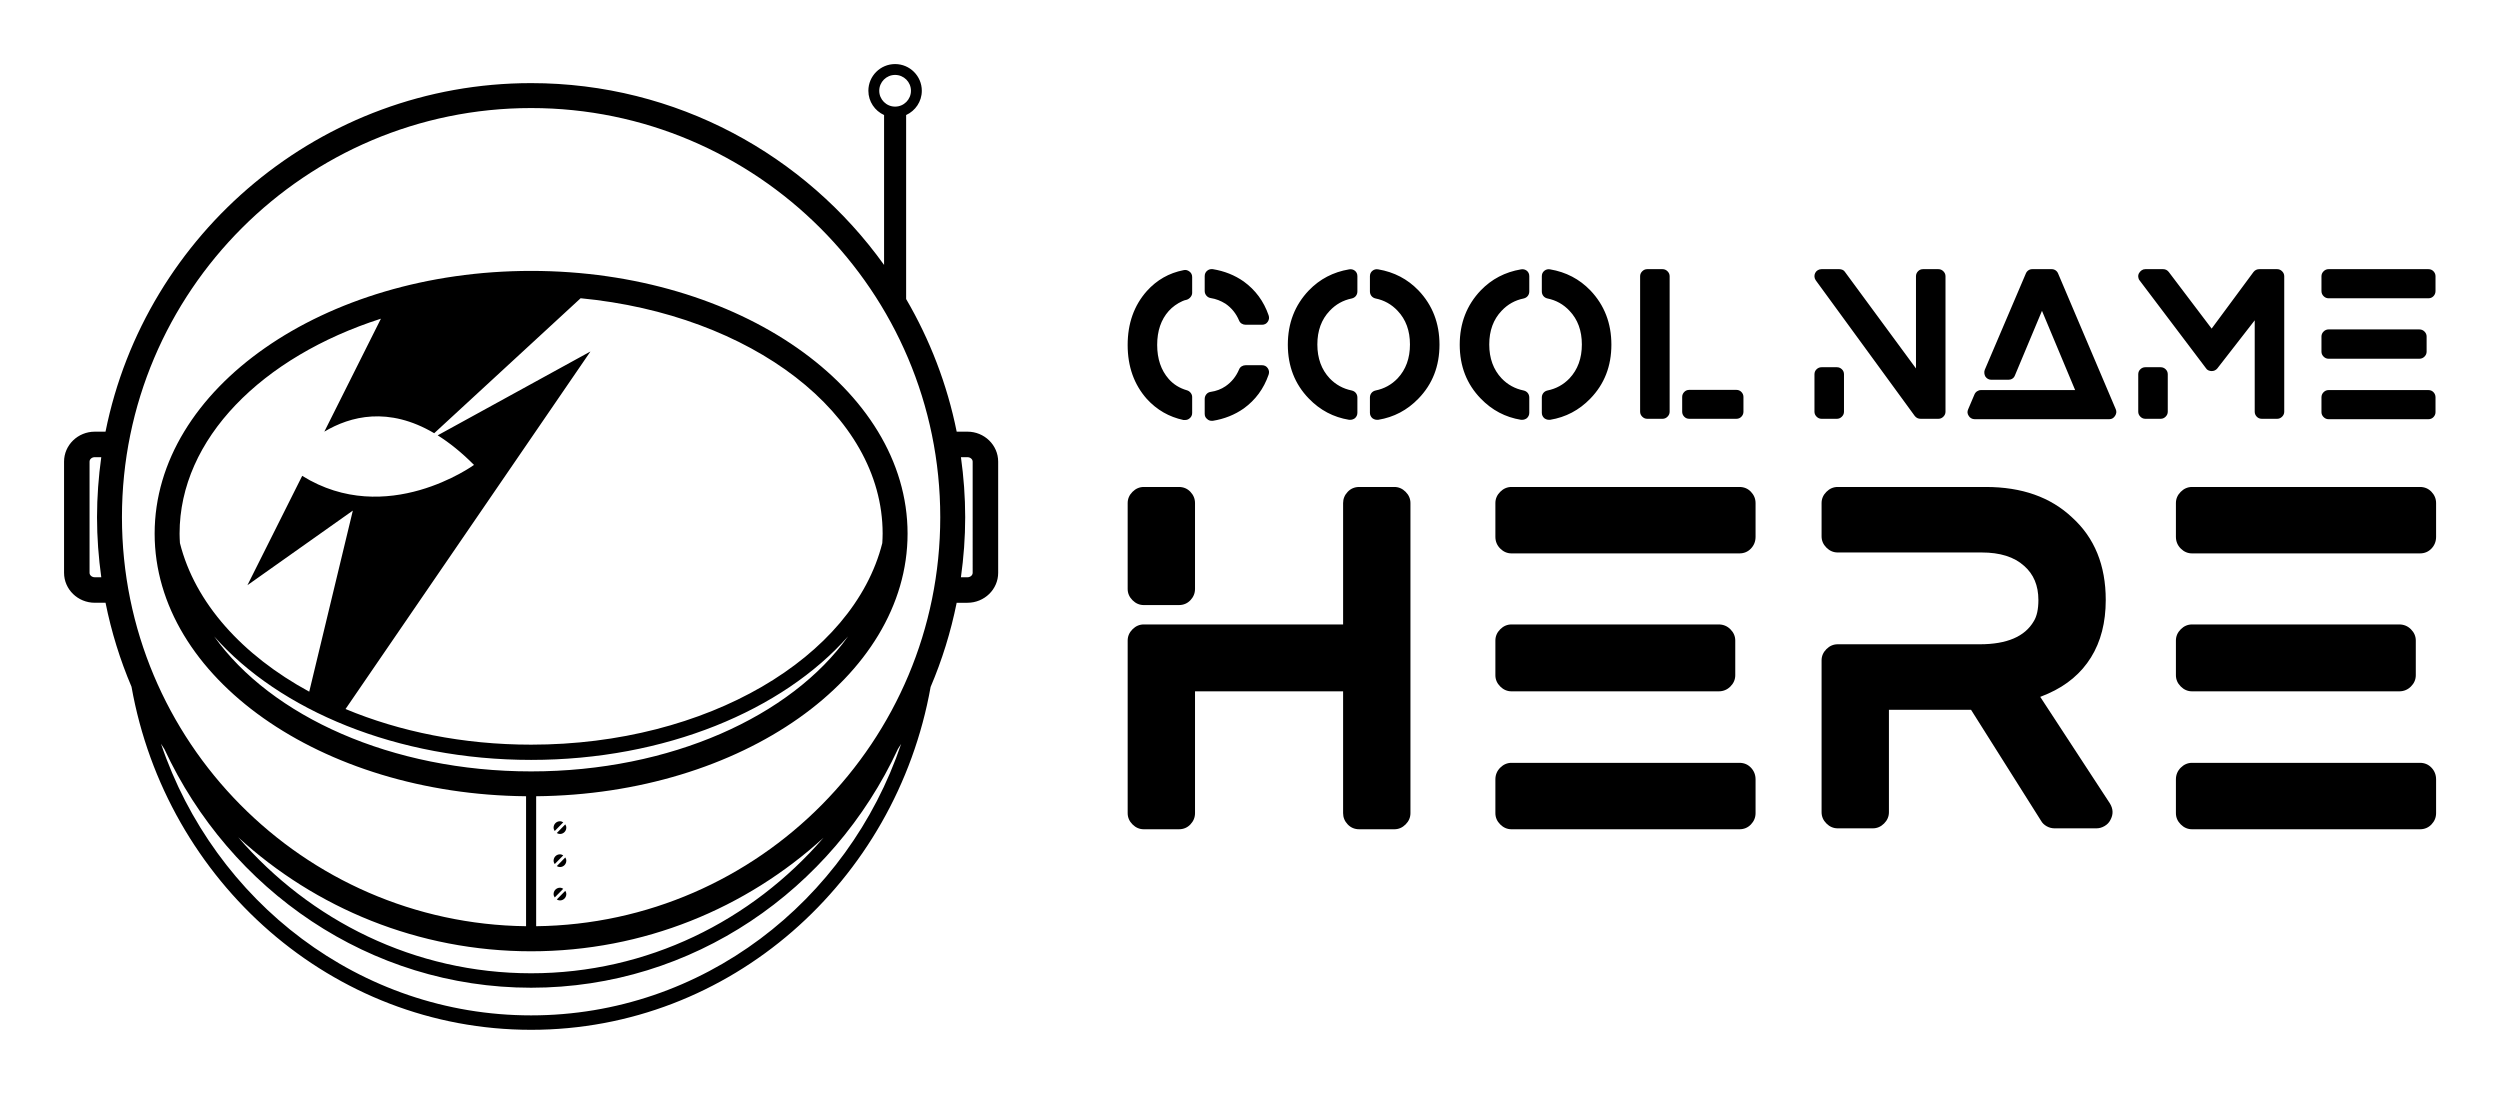 
        <svg xmlns="http://www.w3.org/2000/svg" xmlns:xlink="http://www.w3.org/1999/xlink" version="1.1" width="3162.089" height="1384.013" viewBox="0 0 3162.089 1384.013">
			
			<g transform="scale(8.104) translate(10, 10)">
				<defs id="SvgjsDefs2427"><linearGradient id="SvgjsLinearGradient2434"><stop id="SvgjsStop2435" stop-color="#945f50" offset="0"/><stop id="SvgjsStop2436" stop-color="#fcc5b3" offset="0.5"/><stop id="SvgjsStop2437" stop-color="#945f50" offset="1"/></linearGradient></defs><g id="SvgjsG2428" featureKey="symbolFeature-0" transform="matrix(1.588,0,0,1.588,-9.729,-4.036)" fill="#000"><path xmlns="http://www.w3.org/2000/svg" d="M94.914,38.67h-1.039c-0.006,0-0.012,0.001-0.018,0.002c-0.937-4.666-2.643-9.054-4.969-13.038V7.55  c0.906-0.415,1.541-1.325,1.541-2.385c0-1.447-1.178-2.624-2.625-2.624c-1.449,0-2.627,1.177-2.627,2.624  c0,1.061,0.635,1.971,1.543,2.385v14.733C78.974,11.473,66.313,4.414,52.029,4.414c-20.648,0-37.914,14.746-41.829,34.258  c-0.006,0-0.011-0.001-0.017-0.001H9.146c-1.666,0-3.021,1.32-3.021,2.942v10.931c0,1.623,1.355,2.942,3.021,2.942h1.037  c0.006,0,0.012-0.002,0.019-0.002c0.575,2.865,1.434,5.629,2.553,8.257c3.408,19.153,19.714,33.718,39.274,33.718  c19.553,0,35.85-14.557,39.265-33.699c1.123-2.634,1.984-5.403,2.562-8.275c0.006,0,0.013,0.002,0.02,0.002h1.039  c1.665,0,3.019-1.319,3.019-2.942V41.613C97.933,39.99,96.579,38.67,94.914,38.67z M9.146,52.98c-0.284,0-0.515-0.196-0.515-0.437  V41.613c0-0.24,0.231-0.436,0.515-0.436h0.636c-0.268,1.93-0.417,3.898-0.417,5.901c0,2.003,0.15,3.971,0.418,5.902H9.146z   M86.246,5.165c0-0.858,0.699-1.557,1.559-1.557s1.557,0.698,1.557,1.557c0,0.859-0.697,1.558-1.557,1.558  S86.246,6.024,86.246,5.165z M52.029,96.04c-16.813,0-31.131-11.173-36.375-26.693c0.107,0.174,0.222,0.344,0.332,0.517  c6.433,13.858,20.166,23.458,36.044,23.458c15.889,0,29.631-9.612,36.06-23.485c0.103-0.16,0.208-0.317,0.308-0.479  C83.15,84.872,68.838,96.04,52.029,96.04z M42.505,38.823l14.39-13.266c16.754,1.605,29.684,11.365,29.684,23.134  c0,0.312-0.017,0.622-0.034,0.931c-2.825,11.233-17.222,19.811-34.515,19.811c-6.681,0-12.924-1.284-18.24-3.503l24.072-35.141  l-15.015,8.242c1.146,0.718,2.338,1.668,3.571,2.908c0,0-8.591,6.239-16.887,1.074l-5.384,10.748l10.361-7.333l-4.285,17.798  C23.646,60.65,18.992,55.5,17.514,49.62c-0.018-0.309-0.035-0.617-0.035-0.929c0-9.316,8.103-17.374,19.789-21.125l-5.562,11.103  C34.265,37.141,38.015,36.174,42.505,38.823z M52.029,70.931c13.172,0,24.729-4.866,31.153-12.141  c-5.58,7.844-17.447,13.271-31.153,13.271c-13.708,0-25.574-5.428-31.154-13.271C27.3,66.063,38.857,70.931,52.029,70.931z   M52.029,89.741c11.061,0,21.15-4.232,28.738-11.161c-7.057,8.168-17.321,13.322-28.738,13.322c-11.44,0-21.727-5.174-28.788-13.367  C30.835,85.489,40.944,89.741,52.029,89.741z M52.525,87.277V74.503c20.174-0.187,36.504-11.69,36.504-25.812  c0-14.238-16.598-25.821-37-25.821S15.028,34.453,15.028,48.691c0,14.122,16.331,25.625,36.505,25.812v12.774  C29.587,87.01,11.815,69.085,11.815,47.079c0-22.174,18.04-40.214,40.214-40.214c22.174,0,40.213,18.04,40.213,40.214  C92.242,69.085,74.47,87.01,52.525,87.277z M95.427,52.544c0,0.24-0.23,0.437-0.513,0.437h-0.641c0.27-1.931,0.42-3.898,0.42-5.902  c0-2.003-0.15-3.971-0.418-5.901h0.639c0.277,0,0.513,0.199,0.513,0.436V52.544z"/><g xmlns="http://www.w3.org/2000/svg"><path d="M55.188,83.597c-0.096-0.06-0.203-0.104-0.324-0.104c-0.346,0-0.625,0.28-0.625,0.625   c0,0.125,0.047,0.235,0.11,0.334L55.188,83.597z"/><path d="M54.553,84.648c0.093,0.055,0.195,0.095,0.311,0.095c0.346,0,0.625-0.28,0.625-0.625   c0-0.119-0.043-0.225-0.101-0.319L54.553,84.648z"/></g><g xmlns="http://www.w3.org/2000/svg"><path d="M55.188,80.315c-0.096-0.06-0.203-0.104-0.324-0.104c-0.346,0-0.625,0.28-0.625,0.625   c0,0.125,0.047,0.235,0.11,0.334L55.188,80.315z"/><path d="M54.553,81.367c0.093,0.055,0.195,0.095,0.311,0.095c0.346,0,0.625-0.28,0.625-0.625   c0-0.119-0.043-0.225-0.101-0.319L54.553,81.367z"/></g><g xmlns="http://www.w3.org/2000/svg"><path d="M55.188,77.065c-0.096-0.06-0.203-0.104-0.324-0.104c-0.346,0-0.625,0.28-0.625,0.625   c0,0.125,0.047,0.235,0.11,0.334L55.188,77.065z"/><path d="M54.553,78.117c0.093,0.055,0.195,0.095,0.311,0.095c0.346,0,0.625-0.28,0.625-0.625   c0-0.119-0.043-0.225-0.101-0.319L54.553,78.117z"/></g></g><g id="SvgjsG2429" featureKey="nameFeature-0" transform="matrix(0.789,0,0,0.789,164.769,24.119)" fill="#000"><path d="M18 15.72 q-0.52 -0.08 -0.86 -0.48 t-0.34 -0.92 l0 -2.92 q0 -0.68 0.48 -1.08 t1.12 -0.32 q3.44 0.56 6.12 2.44 q3.48 2.52 4.92 6.68 q0.24 0.68 -0.16 1.28 t-1.16 0.6 l-3.2 0 q-0.44 0 -0.8 -0.22 t-0.52 -0.62 q-0.88 -2.08 -2.68 -3.32 q-1.4 -0.88 -2.92 -1.12 z M28.12 29 q0.76 0 1.16 0.6 t0.16 1.28 q-1.44 4.16 -4.92 6.68 q-2.68 1.88 -6.12 2.44 l-0.2 0 q-0.56 0 -0.92 -0.36 q-0.48 -0.36 -0.48 -1.04 l0 -2.92 q0 -0.52 0.32 -0.92 t0.84 -0.48 q1.68 -0.24 2.96 -1.12 q1.8 -1.24 2.68 -3.32 q0.16 -0.4 0.52 -0.62 t0.8 -0.22 l3.2 0 z M13.8 10.48 q0.52 0.4 0.52 1.08 l0 3.12 q0 0.44 -0.3 0.82 t-0.74 0.54 q-0.56 0.12 -0.88 0.28 q-1.6 0.72 -2.72 1.96 q-2.28 2.56 -2.28 6.7 t2.28 6.74 q1.4 1.6 3.6 2.24 q0.44 0.12 0.74 0.5 t0.3 0.82 l0 3.16 q0 0.68 -0.52 1.08 q-0.36 0.32 -0.92 0.32 l-0.28 0 q-4.28 -0.92 -7.24 -4.16 q-3.8 -4.28 -3.8 -10.68 t3.8 -10.68 q2.96 -3.28 7.24 -4.12 q0.64 -0.16 1.2 0.28 z M46.524 10.32 q0.48 0.4 0.48 1.08 l0 3 q0 0.52 -0.3 0.9 t-0.82 0.5 q-2.56 0.52 -4.36 2.44 q-2.44 2.56 -2.44 6.66 t2.44 6.7 q1.8 1.88 4.36 2.4 q0.52 0.12 0.82 0.5 t0.3 0.9 l0 3 q0 0.64 -0.48 1.08 q-0.44 0.32 -0.92 0.32 l-0.24 0 q-4.64 -0.76 -7.96 -4.2 q-4.16 -4.28 -4.16 -10.66 t4.16 -10.74 q3.24 -3.36 7.96 -4.16 q0.64 -0.12 1.16 0.28 z M59.084 14.2 q4.16 4.36 4.16 10.74 t-4.16 10.66 q-3.32 3.44 -7.96 4.2 l-0.24 0 q-0.48 0 -0.92 -0.32 q-0.48 -0.44 -0.48 -1.08 l0 -3 q0 -0.52 0.3 -0.9 t0.82 -0.5 q2.56 -0.52 4.36 -2.4 q2.44 -2.6 2.44 -6.7 t-2.44 -6.66 q-1.8 -1.92 -4.36 -2.44 q-0.52 -0.12 -0.82 -0.5 t-0.3 -0.9 l0 -3 q0 -0.68 0.5 -1.08 t1.14 -0.28 q4.72 0.8 7.96 4.16 z M80.528 10.32 q0.48 0.4 0.48 1.08 l0 3 q0 0.52 -0.3 0.9 t-0.82 0.5 q-2.56 0.52 -4.36 2.44 q-2.44 2.56 -2.44 6.66 t2.44 6.7 q1.8 1.88 4.36 2.4 q0.52 0.12 0.82 0.5 t0.3 0.9 l0 3 q0 0.64 -0.48 1.08 q-0.44 0.32 -0.92 0.32 l-0.24 0 q-4.64 -0.76 -7.96 -4.2 q-4.16 -4.28 -4.16 -10.66 t4.16 -10.74 q3.24 -3.36 7.96 -4.16 q0.64 -0.12 1.16 0.28 z M93.088 14.2 q4.16 4.36 4.16 10.74 t-4.16 10.66 q-3.32 3.44 -7.96 4.2 l-0.24 0 q-0.48 0 -0.92 -0.32 q-0.48 -0.44 -0.48 -1.08 l0 -3 q0 -0.52 0.3 -0.9 t0.82 -0.5 q2.56 -0.52 4.36 -2.4 q2.44 -2.6 2.44 -6.7 t-2.44 -6.66 q-1.8 -1.92 -4.36 -2.44 q-0.52 -0.12 -0.82 -0.5 t-0.3 -0.9 l0 -3 q0 -0.68 0.5 -1.08 t1.14 -0.28 q4.72 0.8 7.96 4.16 z M107.372 10 q0.56 0 0.98 0.42 t0.42 0.98 l0 26.8 q0 0.56 -0.42 0.98 t-0.98 0.42 l-3.04 0 q-0.56 0 -0.98 -0.42 t-0.42 -0.98 l0 -26.8 q0 -0.56 0.42 -0.98 t0.98 -0.42 l3.04 0 z M121.972 33.88 q0.6 0 1 0.42 t0.4 0.98 l0 2.92 q0 0.56 -0.4 0.98 t-1 0.42 l-9.32 0 q-0.6 0 -1 -0.42 t-0.4 -0.98 l0 -2.92 q0 -0.56 0.4 -0.98 t1 -0.42 l9.32 0 z M161.94 10 q0.56 0 0.98 0.42 t0.42 0.98 l0 26.8 q0 0.56 -0.42 0.98 t-0.98 0.42 l-3.52 0 q-0.72 0 -1.16 -0.56 l-19.56 -26.8 q-0.24 -0.32 -0.28 -0.72 t0.14 -0.76 t0.52 -0.56 t0.74 -0.2 l3.52 0 q0.32 0 0.64 0.14 t0.48 0.42 l14.04 19.08 l0 -18.24 q0 -0.56 0.4 -0.98 t1 -0.42 l3.04 0 z M141.86 29.4 q0.56 0 0.98 0.4 t0.42 1 l0 7.4 q0 0.56 -0.42 0.98 t-0.98 0.42 l-3.04 0 q-0.56 0 -0.98 -0.42 t-0.42 -0.98 l0 -7.4 q0 -0.6 0.42 -1 t0.98 -0.4 l3.04 0 z M197.024 37.72 q0.28 0.64 -0.14 1.3 t-1.14 0.66 l-26.64 0 q-0.36 0 -0.68 -0.18 t-0.48 -0.46 q-0.44 -0.64 -0.12 -1.32 l1.24 -2.92 q0.16 -0.4 0.52 -0.64 t0.76 -0.24 l18.64 0 l-6.56 -15.68 l-5.36 12.8 q-0.16 0.4 -0.5 0.62 t-0.78 0.22 l-3.36 0 q-0.76 0 -1.2 -0.64 q-0.16 -0.28 -0.2 -0.64 t0.08 -0.68 l8.12 -19.04 q0.16 -0.4 0.5 -0.64 t0.78 -0.24 l3.84 0 q0.44 0 0.78 0.24 t0.5 0.64 z M228.948 10 q0.56 0 0.98 0.42 t0.42 0.98 l0 26.8 q0 0.56 -0.42 0.98 t-0.98 0.42 l-3.04 0 q-0.6 0 -1 -0.42 t-0.4 -0.98 l0 -18.08 l-7.4 9.52 q-0.44 0.52 -1.12 0.52 l0 0 q-0.32 0 -0.64 -0.14 t-0.48 -0.42 l-13.12 -17.36 q-0.24 -0.28 -0.28 -0.7 t0.16 -0.76 t0.52 -0.56 t0.72 -0.22 l3.52 0 q0.68 0 1.12 0.56 l8.48 11.2 l8.28 -11.2 q0.44 -0.56 1.16 -0.56 l3.52 0 z M205.908 29.4 q0.56 0 0.98 0.4 t0.42 1 l0 7.4 q0 0.56 -0.42 0.98 t-0.98 0.42 l-3.04 0 q-0.56 0 -0.98 -0.42 t-0.42 -0.98 l0 -7.4 q0 -0.6 0.42 -1 t0.98 -0.4 l3.04 0 z M258.872 33.92 q0.6 0 1 0.42 t0.4 1.02 l0 2.92 q0 0.56 -0.4 0.98 t-1 0.42 l-19.76 0 q-0.56 0 -0.98 -0.42 t-0.42 -0.98 l0 -2.92 q0 -0.6 0.42 -1.02 t0.98 -0.42 l19.76 0 z M239.112 27.72 q-0.56 0 -0.98 -0.42 t-0.42 -0.98 l0 -3 q0 -0.56 0.42 -0.98 t0.98 -0.42 l17.96 0 q0.6 0 1.02 0.42 t0.42 0.98 l0 3 q0 0.56 -0.42 0.98 t-1.02 0.42 l-17.96 0 z M258.872 10 q0.6 0 1 0.42 t0.4 0.98 l0 2.92 q0 0.6 -0.4 1.02 t-1 0.42 l-19.76 0 q-0.56 0 -0.98 -0.42 t-0.42 -1.02 l0 -2.92 q0 -0.56 0.42 -0.98 t0.98 -0.42 l19.76 0 z"/></g><g id="SvgjsG2430" featureKey="nameFeature-1" transform="matrix(1.8,0,0,1.8,160.169,48.004)" fill="#000"><path d="M4.64 20.24 q-0.56 0 -0.98 -0.42 t-0.42 -0.98 l0 -7.44 q0 -0.56 0.42 -0.98 t0.98 -0.42 l3.04 0 q0.6 0 1 0.42 t0.4 0.98 l0 7.44 q0 0.56 -0.4 0.98 t-1 0.42 l-3.04 0 z M26.36 10 q0.56 0 0.98 0.42 t0.42 0.98 l0 26.88 q0 0.56 -0.42 0.98 t-0.98 0.42 l-3.04 0 q-0.6 0 -1 -0.42 t-0.4 -0.98 l0 -10.56 l-12.84 0 l0 10.56 q0 0.56 -0.4 0.98 t-1 0.42 l-3.04 0 q-0.56 0 -0.98 -0.42 t-0.42 -0.98 l0 -14.96 q0 -0.56 0.42 -0.98 t0.98 -0.42 l17.28 0 l0 -10.52 q0 -0.56 0.4 -0.98 t1 -0.42 l3.04 0 z M56.284 33.92 q0.6 0 1 0.42 t0.4 1.02 l0 2.92 q0 0.56 -0.4 0.98 t-1 0.42 l-19.76 0 q-0.56 0 -0.98 -0.42 t-0.42 -0.98 l0 -2.92 q0 -0.6 0.42 -1.02 t0.98 -0.42 l19.76 0 z M36.524 27.72 q-0.56 0 -0.98 -0.42 t-0.42 -0.98 l0 -3 q0 -0.56 0.42 -0.98 t0.98 -0.42 l17.96 0 q0.6 0 1.02 0.42 t0.42 0.98 l0 3 q0 0.56 -0.42 0.98 t-1.02 0.42 l-17.96 0 z M56.284 10 q0.6 0 1 0.42 t0.4 0.98 l0 2.92 q0 0.6 -0.4 1.02 t-1 0.42 l-19.76 0 q-0.56 0 -0.98 -0.42 t-0.42 -1.02 l0 -2.92 q0 -0.56 0.42 -0.98 t0.98 -0.42 l19.76 0 z M82.368 28.2 l6.04 9.24 q0.44 0.72 0.04 1.44 q-0.16 0.32 -0.5 0.52 t-0.7 0.2 l-3.64 0 q-0.36 0 -0.68 -0.18 t-0.48 -0.46 l-6.08 -9.64 l-7.12 0 l0 8.88 q0 0.56 -0.42 0.98 t-0.98 0.42 l-3.04 0 q-0.56 0 -0.98 -0.42 t-0.42 -0.98 l0 -13.16 q0 -0.56 0.42 -0.98 t0.98 -0.42 l12.32 0 q3.52 0 4.68 -2 q0.4 -0.64 0.4 -1.84 q0 -1.88 -1.24 -2.96 q-1.28 -1.16 -3.68 -1.16 l-12.48 0 q-0.56 0 -0.98 -0.42 t-0.42 -0.98 l0 -2.88 q0 -0.56 0.42 -0.98 t0.98 -0.42 l12.84 0 q4.68 0 7.48 2.64 q2.92 2.64 2.92 7.16 q0 2.92 -1.28 4.98 t-3.72 3.14 z M115.292 33.92 q0.6 0 1 0.42 t0.4 1.02 l0 2.92 q0 0.56 -0.4 0.98 t-1 0.42 l-19.76 0 q-0.56 0 -0.98 -0.42 t-0.42 -0.98 l0 -2.92 q0 -0.6 0.42 -1.02 t0.98 -0.42 l19.76 0 z M95.532 27.72 q-0.56 0 -0.98 -0.42 t-0.42 -0.98 l0 -3 q0 -0.56 0.42 -0.98 t0.98 -0.42 l17.96 0 q0.6 0 1.02 0.42 t0.42 0.98 l0 3 q0 0.56 -0.42 0.98 t-1.02 0.42 l-17.96 0 z M115.292 10 q0.6 0 1 0.42 t0.4 0.98 l0 2.92 q0 0.6 -0.4 1.02 t-1 0.42 l-19.76 0 q-0.56 0 -0.98 -0.42 t-0.42 -1.02 l0 -2.92 q0 -0.56 0.42 -0.98 t0.98 -0.42 l19.76 0 z"/></g>
			</g>
		</svg>
	